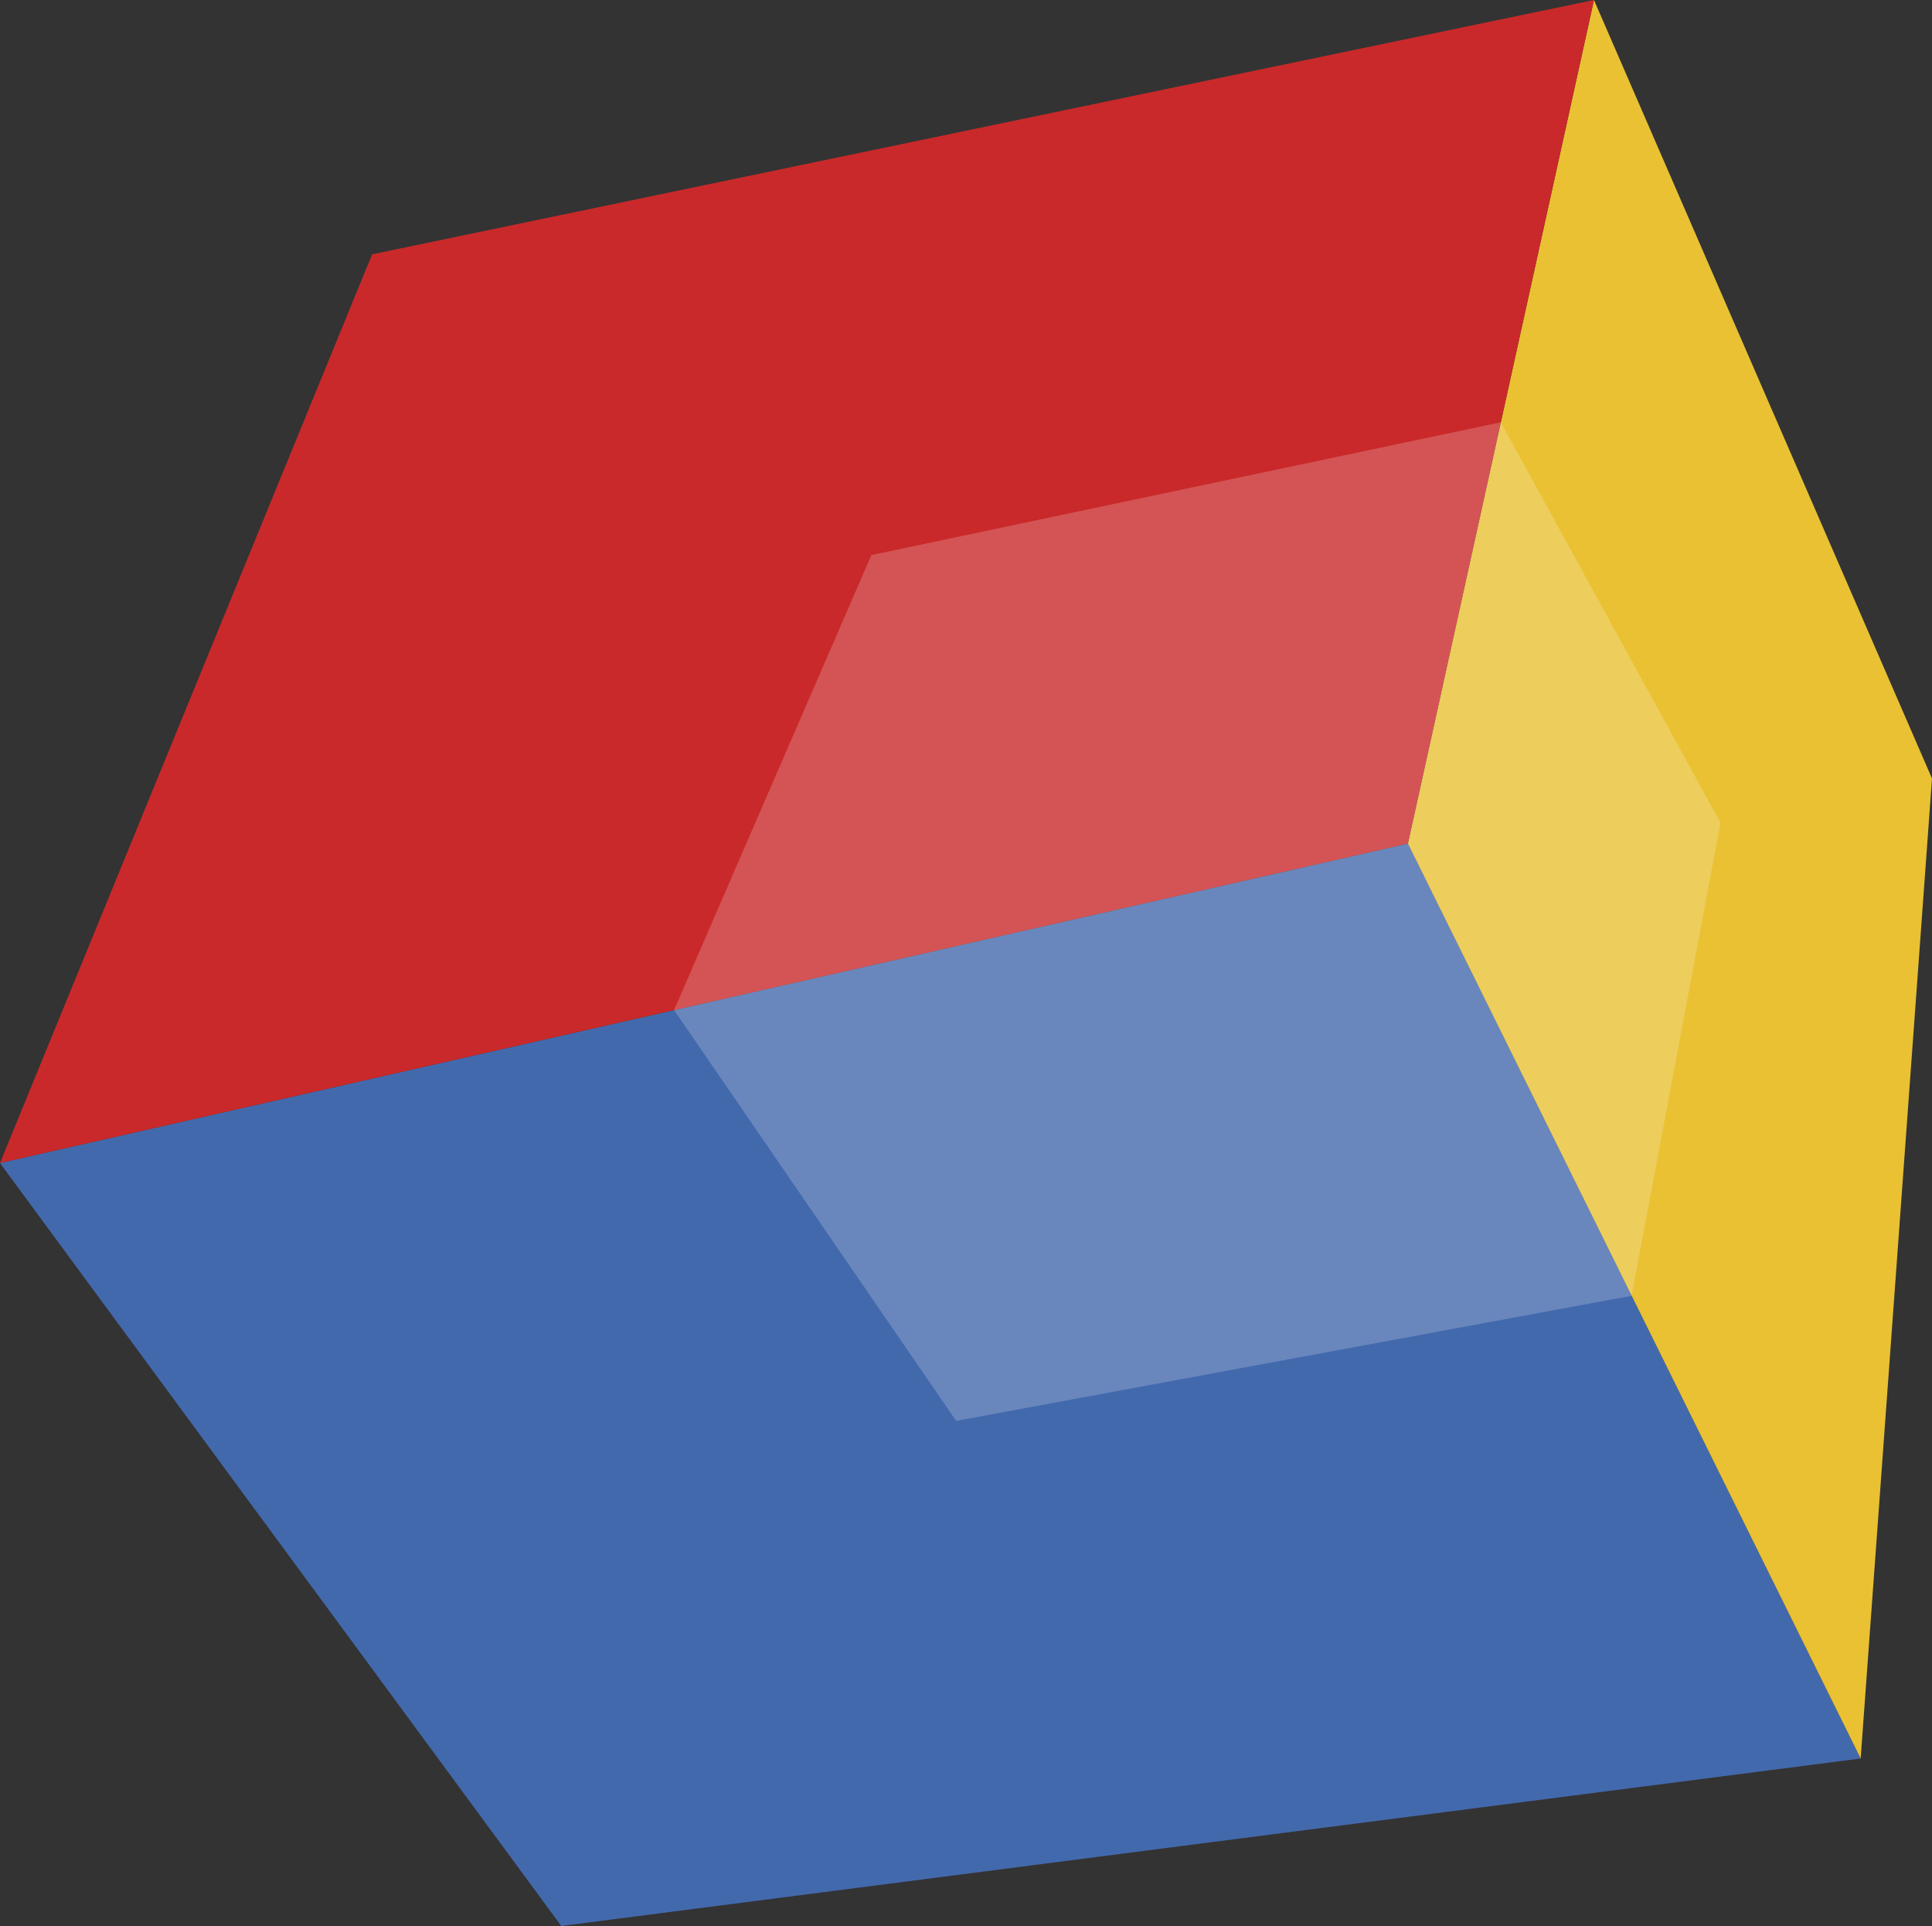 <svg id="Capa_1" data-name="Capa 1" xmlns="http://www.w3.org/2000/svg" viewBox="0 0 370.184 368.995">
  <rect x="0" y="0" width="370.184" height="368.995" fill="#333333" stroke="none"/>
  <defs>
    <style>
      .cls-1 {
        fill: #4369ad;
      }

      .cls-1, .cls-2, .cls-3, .cls-4 {
        fill-rule: evenodd;
      }

      .cls-2 {
        fill: #e9c133;
      }

      .cls-3 {
        fill: #c9292a;
      }

      .cls-4 {
        fill: #fff;
        opacity: 0.2;
      }
    </style>
  </defs>
  <title>cubo</title>
  <g>
    <polygon class="cls-1" points="0 222.824 269.764 161.621 356.516 336.909 107.549 368.995 0 222.824"/>
    <polygon class="cls-2" points="269.764 161.621 356.516 336.909 370.184 149.144 305.415 0 269.764 161.621"/>
    <polygon class="cls-3" points="0 222.824 269.764 161.621 305.415 0 71.302 48.723 0 222.824"/>
  </g>
  <polygon class="cls-4" points="287.568 80.906 166.957 106.35 129.156 193.522 269.764 161.621 287.568 80.906"/>
  <polygon class="cls-4" points="129.156 193.522 183.206 272.225 312.638 248.251 269.764 161.621 129.156 193.522"/>
  <polygon class="cls-4" points="287.568 80.906 329.665 157.648 312.638 248.251 269.764 161.621 287.568 80.906"/>
</svg>
